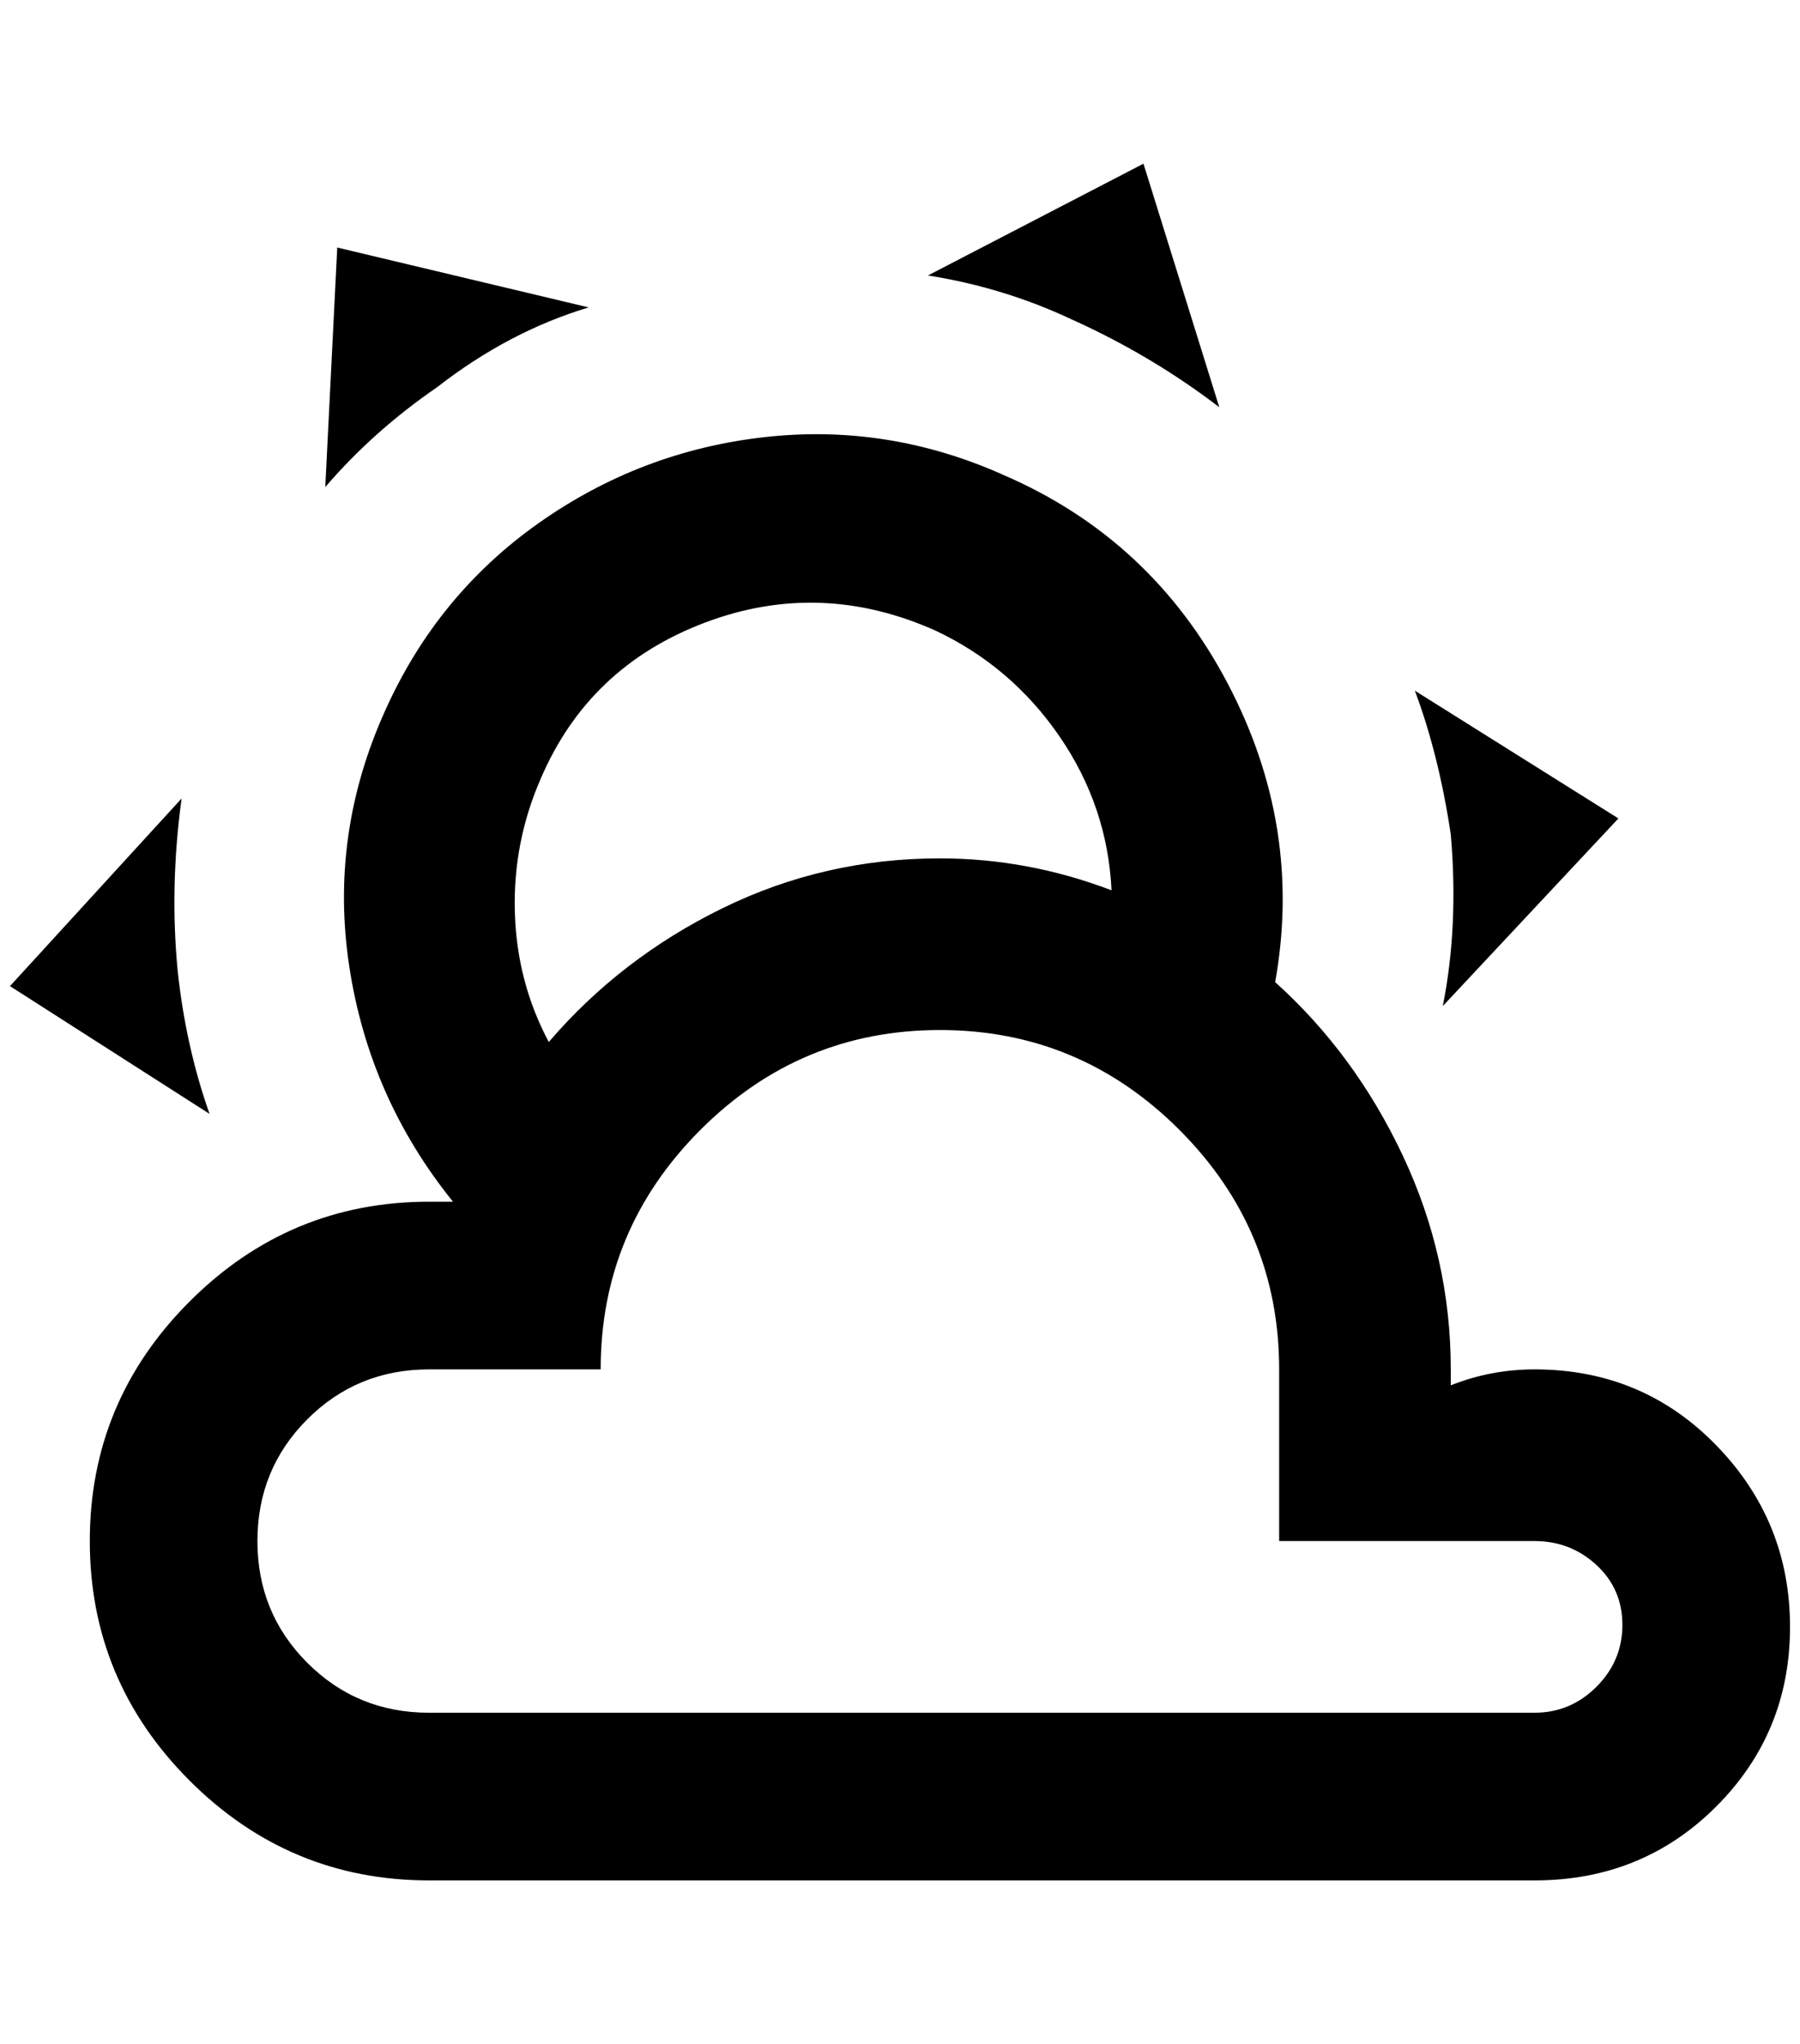<?xml version="1.0" standalone="no"?>
<!DOCTYPE svg PUBLIC "-//W3C//DTD SVG 1.1//EN" "http://www.w3.org/Graphics/SVG/1.1/DTD/svg11.dtd" >
<svg xmlns="http://www.w3.org/2000/svg" xmlns:xlink="http://www.w3.org/1999/xlink" version="1.1" viewBox="-10 0 1804 2048">
   <path fill="currentColor"
d="M996 476q148 64 224 208t48 300q80 72 128 174t48 214v16q40 -16 84 -16q108 0 182 76t74 182t-74 180t-182 74h-1108q-140 0 -240 -100t-100 -240t100 -240t240 -100h24q-84 -104 -104 -236t36 -256q52 -116 154 -188t226 -86t240 38zM928 632q-116 -52 -232 -8
t-164 156q-28 64 -26 134t34 130q72 -84 174 -134t218 -50q88 0 172 32q-4 -84 -52 -154t-124 -106zM1064 320q-68 -32 -144 -44l216 -112l76 244q-68 -52 -148 -88zM428 388q-64 44 -112 100l12 -240l252 60q-80 24 -152 80zM1444 836q-12 -80 -36 -144l204 128l-176 188
q16 -80 8 -172zM168 972q8 76 32 144l-200 -128l172 -188q-12 88 -4 172zM1528 1544h-256v-172q0 -140 -100 -240t-240 -100t-240 100t-100 240h-172q-72 0 -122 50t-50 122t50 122t122 50h1108q36 0 62 -26t26 -62t-26 -60t-62 -24z" />
</svg>
